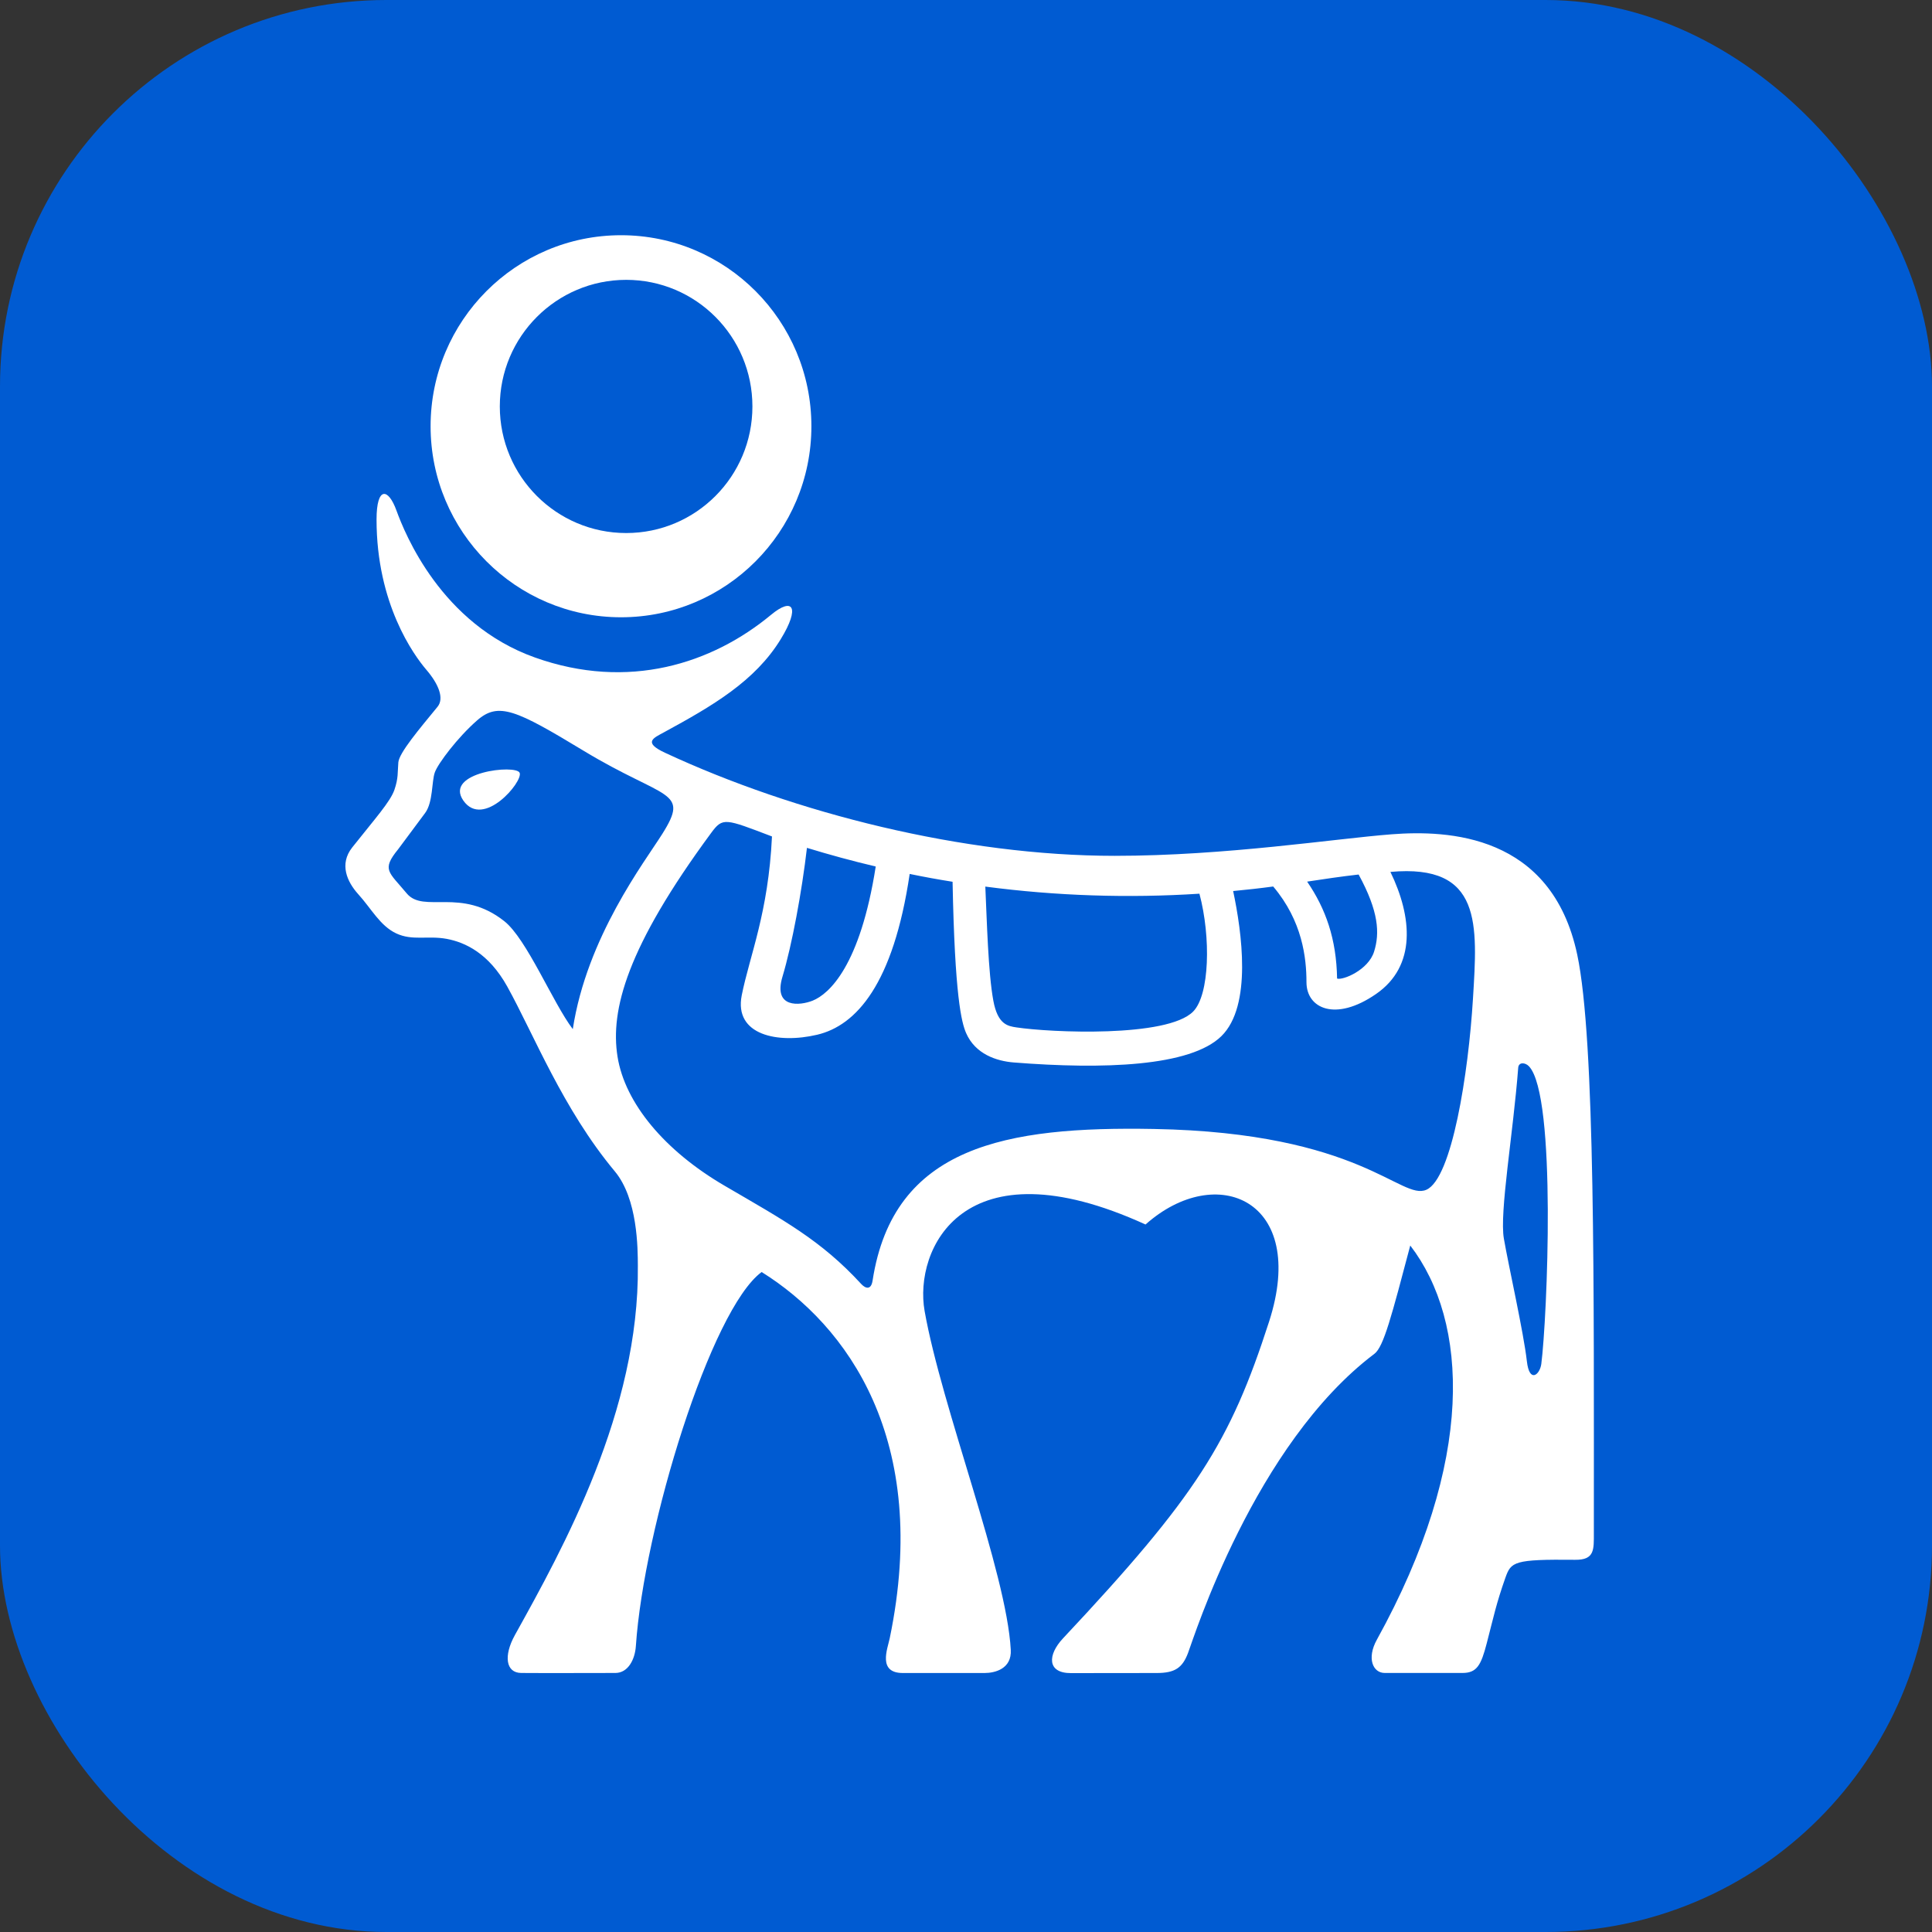 <svg width="40" height="40" viewBox="0 0 40 40" fill="none" xmlns="http://www.w3.org/2000/svg">
<rect x="0" y="0" width="40" height="40" fill="#333333" stroke="none"/>
<rect width="40" height="40" rx="8" fill="#005BD2"/>
<path d="M9.593 16.575C10.006 17.166 10.832 16.183 10.759 16.001C10.687 15.819 9.183 15.986 9.593 16.575Z" fill="white"/>
<path d="M12.858 12.78C15.035 12.78 16.799 11.007 16.799 8.825C16.799 6.641 15.035 4.87 12.858 4.87C10.681 4.87 8.915 6.641 8.915 8.825C8.915 11.007 10.681 12.78 12.858 12.78ZM12.965 5.794C14.409 5.794 15.578 6.968 15.578 8.415C15.578 9.863 14.409 11.036 12.965 11.036C11.521 11.036 10.348 9.863 10.348 8.415C10.348 6.968 11.521 5.794 12.965 5.794Z" fill="white"/>
<path d="M32.655 19.765C32.124 17.262 29.967 17.185 28.815 17.273C27.631 17.364 25.381 17.719 23.078 17.719C19.952 17.719 16.456 16.837 13.768 15.585C13.302 15.368 13.534 15.278 13.746 15.162C14.753 14.614 15.631 14.104 16.164 13.234C16.572 12.568 16.416 12.354 15.965 12.728C14.746 13.739 13.013 14.304 11.073 13.612C9.133 12.92 8.381 11.045 8.209 10.572C8.039 10.1 7.796 10.065 7.796 10.757C7.796 12.503 8.567 13.561 8.824 13.863C9.082 14.163 9.201 14.46 9.058 14.634C8.68 15.095 8.263 15.587 8.247 15.785C8.23 15.992 8.25 16.107 8.166 16.352C8.082 16.597 7.768 16.945 7.291 17.547C7.02 17.892 7.186 18.256 7.415 18.511C7.691 18.815 7.867 19.166 8.203 19.325C8.54 19.483 8.855 19.366 9.247 19.438C9.633 19.51 10.118 19.737 10.5 20.421C11.051 21.414 11.653 22.961 12.727 24.249C13.206 24.821 13.204 25.854 13.206 26.203C13.237 29.208 11.661 32.051 10.66 33.853C10.423 34.281 10.471 34.634 10.791 34.637C11.155 34.641 12.521 34.637 12.74 34.637C13.002 34.637 13.146 34.361 13.165 34.079C13.331 31.624 14.719 27.108 15.769 26.336C17.529 27.434 19.275 29.797 18.421 33.918C18.374 34.14 18.168 34.638 18.693 34.638C18.693 34.638 20.176 34.638 20.384 34.638C20.598 34.638 20.949 34.553 20.927 34.158C20.839 32.545 19.498 29.148 19.143 27.143C18.919 25.876 19.926 23.621 23.717 25.352C25.184 24.045 27.089 24.841 26.275 27.363C25.469 29.86 24.77 30.977 22.007 33.922C21.69 34.26 21.673 34.64 22.171 34.64C22.419 34.64 23.69 34.638 23.946 34.638C24.327 34.638 24.48 34.531 24.597 34.223C24.715 33.914 25.971 29.903 28.456 28.029C28.648 27.884 28.813 27.24 29.198 25.787C30.406 27.361 30.554 30.244 28.506 33.949C28.292 34.335 28.425 34.637 28.67 34.637C28.813 34.637 29.931 34.637 30.278 34.637C30.578 34.637 30.664 34.474 30.781 34.024C30.924 33.474 30.977 33.204 31.167 32.667C31.285 32.334 31.339 32.281 32.612 32.294C33.018 32.299 32.999 32.08 32.999 31.738C32.999 26.722 33.031 21.538 32.655 19.765ZM28.129 18.106C28.546 18.871 28.569 19.319 28.449 19.702C28.33 20.085 27.799 20.301 27.683 20.26C27.669 19.439 27.448 18.816 27.063 18.253C27.418 18.199 27.773 18.146 28.129 18.106ZM24.833 18.503C25.073 19.407 25.043 20.596 24.704 20.942C24.168 21.488 21.741 21.377 21.043 21.271C20.863 21.244 20.656 21.209 20.566 20.718C20.458 20.133 20.433 19.066 20.4 18.356C21.868 18.549 23.355 18.598 24.833 18.503ZM16.2 20.222C16.398 19.563 16.602 18.456 16.707 17.554C17.177 17.698 17.652 17.827 18.131 17.94C17.809 20 17.165 20.58 16.826 20.717C16.564 20.822 16.002 20.882 16.2 20.222ZM11.859 21.307C11.445 20.761 10.907 19.441 10.441 19.072C9.546 18.363 8.773 18.919 8.421 18.497C8.047 18.046 7.894 18.012 8.244 17.582C8.244 17.582 8.638 17.054 8.802 16.832C8.967 16.609 8.936 16.178 9.002 15.993C9.067 15.808 9.477 15.265 9.878 14.915C10.321 14.527 10.685 14.698 12.08 15.542C13.774 16.568 14.291 16.346 13.711 17.267C13.344 17.849 12.151 19.402 11.859 21.307ZM30.496 20.679C30.402 22.22 30.062 24.397 29.533 24.632C29.005 24.866 28.183 23.451 23.889 23.374C20.839 23.319 18.496 23.723 18.066 26.513C18.035 26.716 17.918 26.678 17.831 26.584C16.994 25.674 16.232 25.268 14.998 24.547C13.763 23.826 12.938 22.84 12.785 21.875C12.632 20.911 12.978 19.613 14.723 17.246C14.965 16.917 15.009 16.947 15.983 17.318C15.908 18.899 15.52 19.789 15.357 20.606C15.192 21.435 16.111 21.614 16.919 21.423C17.727 21.232 18.495 20.379 18.834 18.094C19.151 18.159 19.402 18.205 19.722 18.256C19.768 20.625 19.906 21.166 20.002 21.388C20.192 21.824 20.63 21.968 20.986 21.997C22.845 22.144 24.643 22.083 25.287 21.453C25.93 20.823 25.708 19.284 25.531 18.448C25.822 18.42 26.071 18.393 26.36 18.354C26.965 19.068 27.049 19.835 27.049 20.335C27.049 20.879 27.648 21.161 28.489 20.58C29.331 20 29.237 18.979 28.787 18.052C30.692 17.879 30.59 19.138 30.496 20.679ZM31.911 28.239C31.881 28.463 31.664 28.647 31.612 28.181C31.544 27.582 31.235 26.217 31.136 25.644C31.042 25.107 31.329 23.467 31.433 22.105C31.442 21.988 31.575 21.992 31.656 22.077C32.234 22.688 32.031 27.311 31.911 28.239Z" fill="white"/>
</svg>
